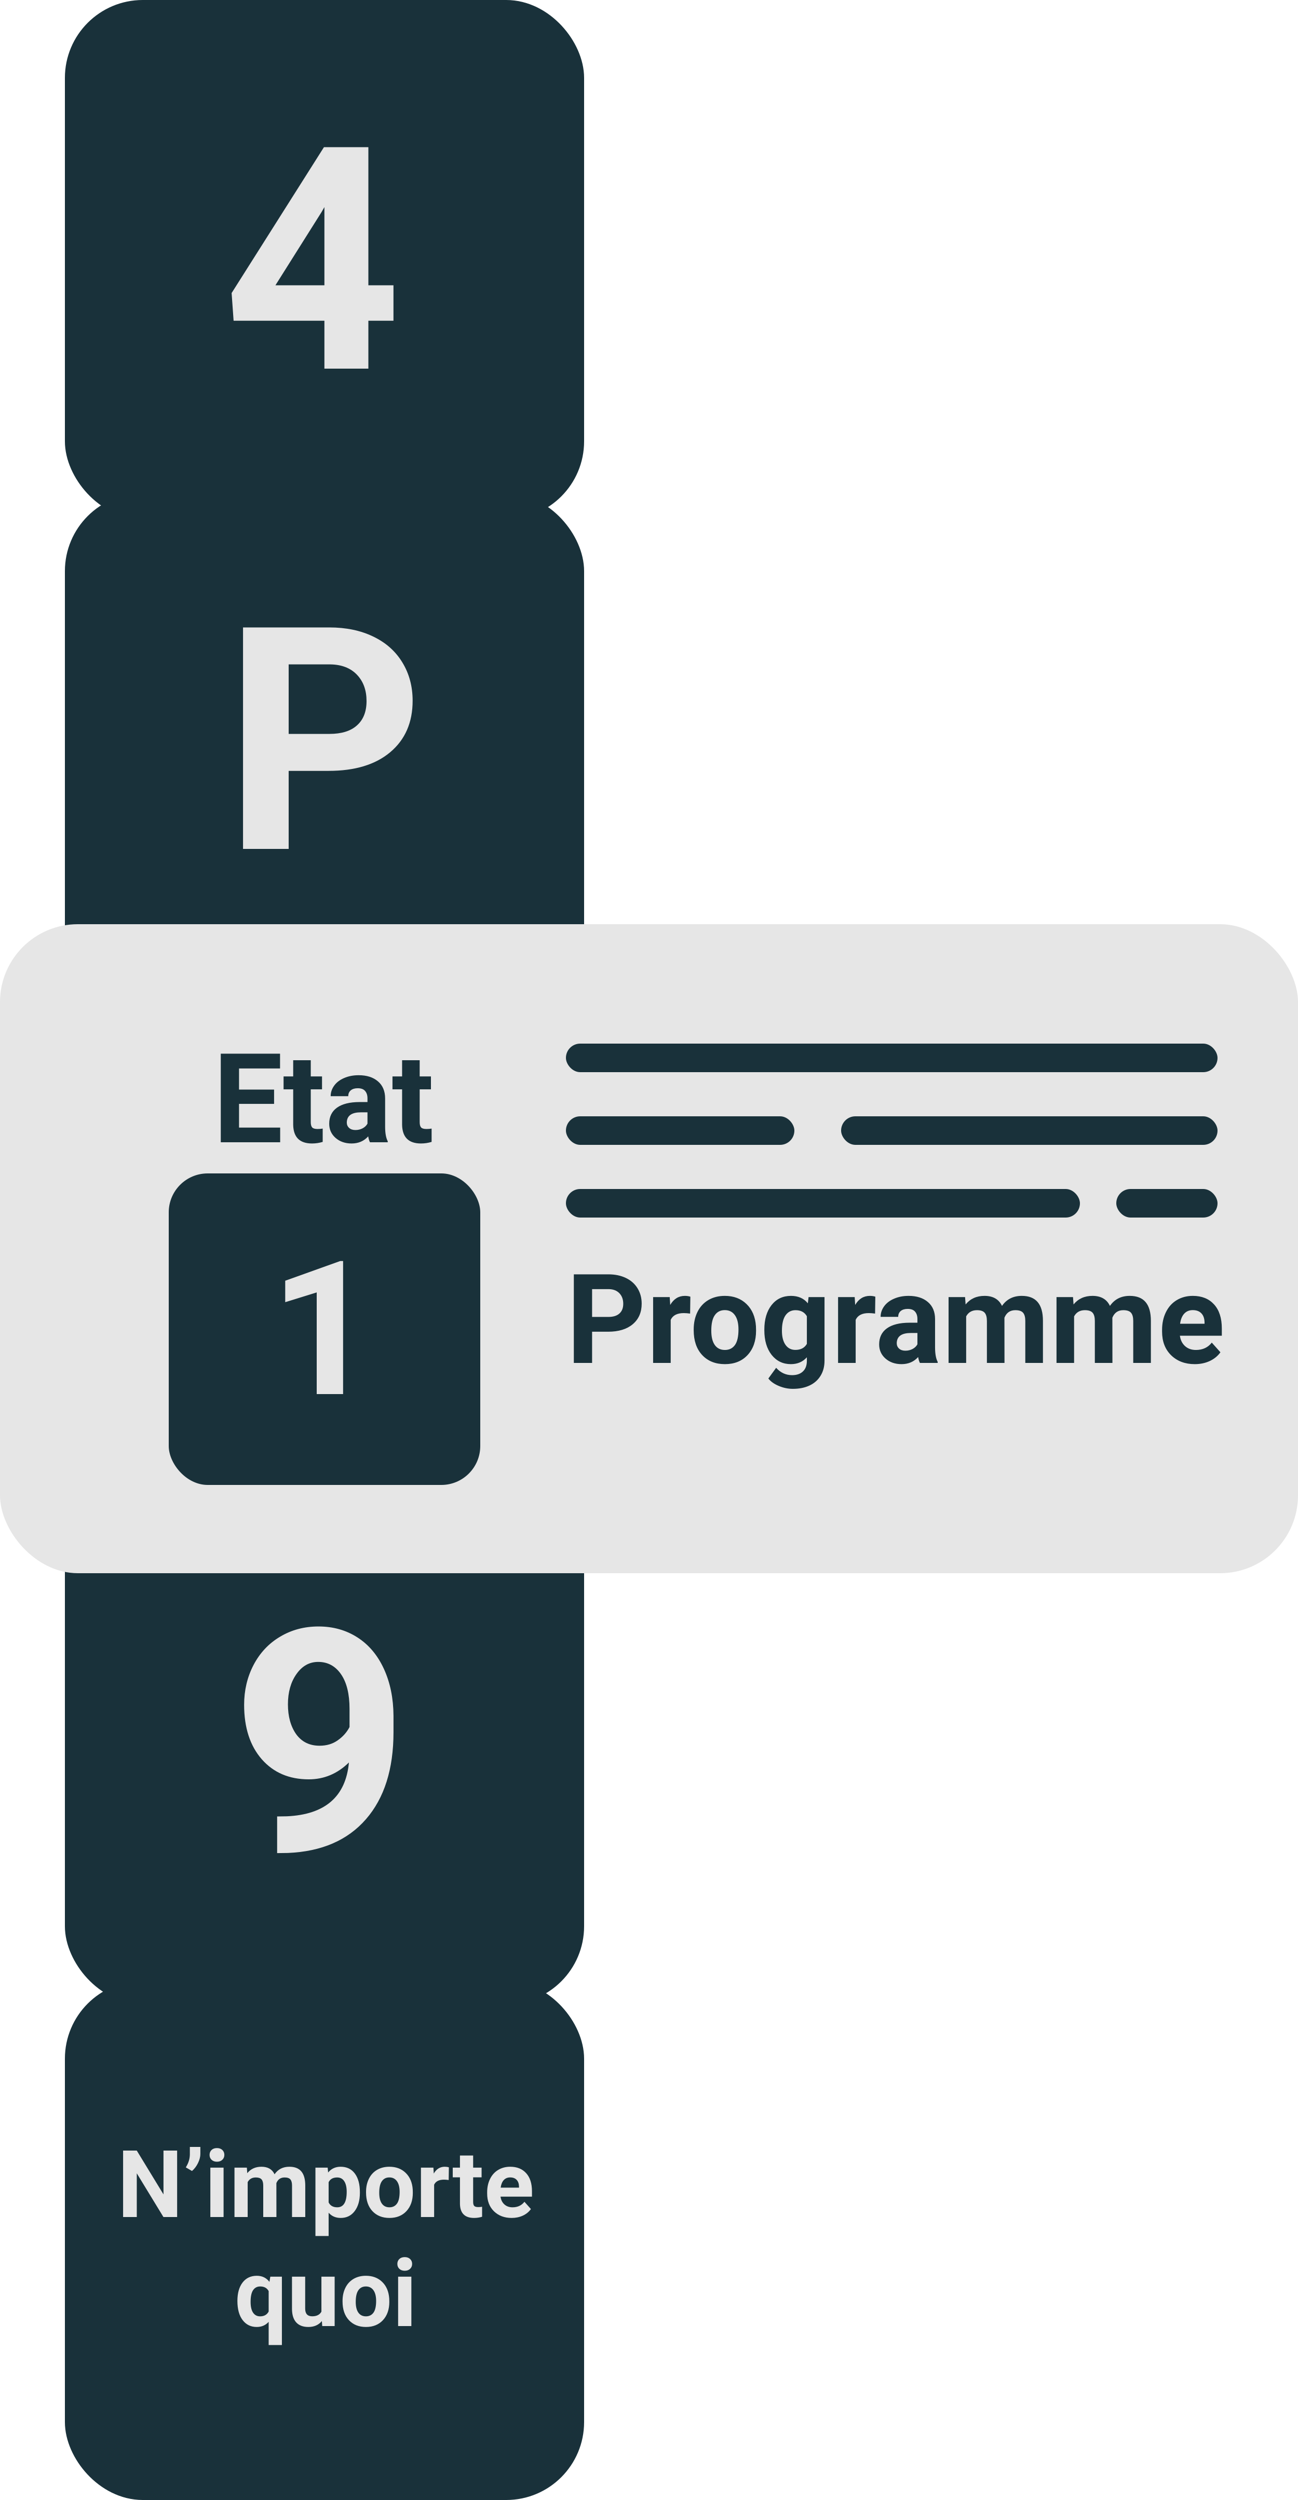 <svg width="500" height="963" viewBox="0 0 500 963" fill="none" xmlns="http://www.w3.org/2000/svg">
<rect x="30" y="768" width="190" height="190" rx="25" fill="#19313A" stroke="#19313A" stroke-width="10"/>
<rect x="30" y="577" width="190" height="190" rx="25" fill="#19313A" stroke="#19313A" stroke-width="10"/>
<rect x="30" y="386" width="190" height="190" rx="25" fill="#19313A" stroke="#19313A" stroke-width="10"/>
<rect x="30" y="195" width="190" height="190" rx="25" fill="#19313A" stroke="#19313A" stroke-width="10"/>
<rect x="30" y="5" width="190" height="190" rx="25" fill="#19313A" stroke="#19313A" stroke-width="10"/>
<rect y="356" width="500" height="250" rx="30" fill="#E6E6E6"/>
<rect x="65" y="452" width="120" height="120" rx="15" fill="#19313A"/>
<path d="M105.578 425.211H92.078V434.352H107.922V440H85.047V405.875H107.875V411.57H92.078V419.703H105.578V425.211ZM119.711 408.406V414.641H124.047V419.609H119.711V432.266C119.711 433.203 119.891 433.875 120.25 434.281C120.609 434.688 121.297 434.891 122.312 434.891C123.062 434.891 123.727 434.836 124.305 434.727V439.859C122.977 440.266 121.609 440.469 120.203 440.469C115.453 440.469 113.031 438.07 112.938 433.273V419.609H109.234V414.641H112.938V408.406H119.711ZM142.516 440C142.203 439.391 141.977 438.633 141.836 437.727C140.195 439.555 138.062 440.469 135.438 440.469C132.953 440.469 130.891 439.75 129.25 438.312C127.625 436.875 126.812 435.062 126.812 432.875C126.812 430.188 127.805 428.125 129.789 426.688C131.789 425.25 134.672 424.523 138.438 424.508H141.555V423.055C141.555 421.883 141.25 420.945 140.641 420.242C140.047 419.539 139.102 419.188 137.805 419.188C136.664 419.188 135.766 419.461 135.109 420.008C134.469 420.555 134.148 421.305 134.148 422.258H127.375C127.375 420.789 127.828 419.43 128.734 418.18C129.641 416.93 130.922 415.953 132.578 415.25C134.234 414.531 136.094 414.172 138.156 414.172C141.281 414.172 143.758 414.961 145.586 416.539C147.43 418.102 148.352 420.305 148.352 423.148V434.141C148.367 436.547 148.703 438.367 149.359 439.602V440H142.516ZM136.914 435.289C137.914 435.289 138.836 435.07 139.68 434.633C140.523 434.18 141.148 433.578 141.555 432.828V428.469H139.023C135.633 428.469 133.828 429.641 133.609 431.984L133.586 432.383C133.586 433.227 133.883 433.922 134.477 434.469C135.07 435.016 135.883 435.289 136.914 435.289ZM161.664 408.406V414.641H166V419.609H161.664V432.266C161.664 433.203 161.844 433.875 162.203 434.281C162.562 434.688 163.25 434.891 164.266 434.891C165.016 434.891 165.68 434.836 166.258 434.727V439.859C164.93 440.266 163.562 440.469 162.156 440.469C157.406 440.469 154.984 438.07 154.891 433.273V419.609H151.188V414.641H154.891V408.406H161.664Z" fill="#19313A"/>
<path d="M228.078 512.977V525H221.047V490.875H234.359C236.922 490.875 239.172 491.344 241.109 492.281C243.062 493.219 244.562 494.555 245.609 496.289C246.656 498.008 247.18 499.969 247.18 502.172C247.18 505.516 246.031 508.156 243.734 510.094C241.453 512.016 238.289 512.977 234.242 512.977H228.078ZM228.078 507.281H234.359C236.219 507.281 237.633 506.844 238.602 505.969C239.586 505.094 240.078 503.844 240.078 502.219C240.078 500.547 239.586 499.195 238.602 498.164C237.617 497.133 236.258 496.602 234.523 496.57H228.078V507.281ZM265.836 505.992C264.914 505.867 264.102 505.805 263.398 505.805C260.836 505.805 259.156 506.672 258.359 508.406V525H251.586V499.641H257.984L258.172 502.664C259.531 500.336 261.414 499.172 263.82 499.172C264.57 499.172 265.273 499.273 265.93 499.477L265.836 505.992ZM267.219 512.086C267.219 509.57 267.703 507.328 268.672 505.359C269.641 503.391 271.031 501.867 272.844 500.789C274.672 499.711 276.789 499.172 279.195 499.172C282.617 499.172 285.406 500.219 287.562 502.312C289.734 504.406 290.945 507.25 291.195 510.844L291.242 512.578C291.242 516.469 290.156 519.594 287.984 521.953C285.812 524.297 282.898 525.469 279.242 525.469C275.586 525.469 272.664 524.297 270.477 521.953C268.305 519.609 267.219 516.422 267.219 512.391V512.086ZM273.992 512.578C273.992 514.984 274.445 516.828 275.352 518.109C276.258 519.375 277.555 520.008 279.242 520.008C280.883 520.008 282.164 519.383 283.086 518.133C284.008 516.867 284.469 514.852 284.469 512.086C284.469 509.727 284.008 507.898 283.086 506.602C282.164 505.305 280.867 504.656 279.195 504.656C277.539 504.656 276.258 505.305 275.352 506.602C274.445 507.883 273.992 509.875 273.992 512.578ZM294.43 512.133C294.43 508.242 295.352 505.109 297.195 502.734C299.055 500.359 301.555 499.172 304.695 499.172C307.477 499.172 309.641 500.125 311.188 502.031L311.469 499.641H317.609V524.156C317.609 526.375 317.102 528.305 316.086 529.945C315.086 531.586 313.672 532.836 311.844 533.695C310.016 534.555 307.875 534.984 305.422 534.984C303.562 534.984 301.75 534.609 299.984 533.859C298.219 533.125 296.883 532.172 295.977 531L298.977 526.875C300.664 528.766 302.711 529.711 305.117 529.711C306.914 529.711 308.312 529.227 309.312 528.258C310.312 527.305 310.812 525.945 310.812 524.18V522.82C309.25 524.586 307.195 525.469 304.648 525.469C301.602 525.469 299.133 524.281 297.242 521.906C295.367 519.516 294.43 516.352 294.43 512.414V512.133ZM301.203 512.625C301.203 514.922 301.664 516.727 302.586 518.039C303.508 519.336 304.773 519.984 306.383 519.984C308.445 519.984 309.922 519.211 310.812 517.664V507C309.906 505.453 308.445 504.68 306.43 504.68C304.805 504.68 303.523 505.344 302.586 506.672C301.664 508 301.203 509.984 301.203 512.625ZM337.086 505.992C336.164 505.867 335.352 505.805 334.648 505.805C332.086 505.805 330.406 506.672 329.609 508.406V525H322.836V499.641H329.234L329.422 502.664C330.781 500.336 332.664 499.172 335.07 499.172C335.82 499.172 336.523 499.273 337.18 499.477L337.086 505.992ZM354.359 525C354.047 524.391 353.82 523.633 353.68 522.727C352.039 524.555 349.906 525.469 347.281 525.469C344.797 525.469 342.734 524.75 341.094 523.312C339.469 521.875 338.656 520.062 338.656 517.875C338.656 515.188 339.648 513.125 341.633 511.688C343.633 510.25 346.516 509.523 350.281 509.508H353.398V508.055C353.398 506.883 353.094 505.945 352.484 505.242C351.891 504.539 350.945 504.188 349.648 504.188C348.508 504.188 347.609 504.461 346.953 505.008C346.312 505.555 345.992 506.305 345.992 507.258H339.219C339.219 505.789 339.672 504.43 340.578 503.18C341.484 501.93 342.766 500.953 344.422 500.25C346.078 499.531 347.938 499.172 350 499.172C353.125 499.172 355.602 499.961 357.43 501.539C359.273 503.102 360.195 505.305 360.195 508.148V519.141C360.211 521.547 360.547 523.367 361.203 524.602V525H354.359ZM348.758 520.289C349.758 520.289 350.68 520.07 351.523 519.633C352.367 519.18 352.992 518.578 353.398 517.828V513.469H350.867C347.477 513.469 345.672 514.641 345.453 516.984L345.43 517.383C345.43 518.227 345.727 518.922 346.32 519.469C346.914 520.016 347.727 520.289 348.758 520.289ZM371.75 499.641L371.961 502.477C373.758 500.273 376.188 499.172 379.25 499.172C382.516 499.172 384.758 500.461 385.977 503.039C387.758 500.461 390.297 499.172 393.594 499.172C396.344 499.172 398.391 499.977 399.734 501.586C401.078 503.18 401.75 505.586 401.75 508.805V525H394.953V508.828C394.953 507.391 394.672 506.344 394.109 505.688C393.547 505.016 392.555 504.68 391.133 504.68C389.102 504.68 387.695 505.648 386.914 507.586L386.938 525H380.164V508.852C380.164 507.383 379.875 506.32 379.297 505.664C378.719 505.008 377.734 504.68 376.344 504.68C374.422 504.68 373.031 505.477 372.172 507.07V525H365.398V499.641H371.75ZM413.328 499.641L413.539 502.477C415.336 500.273 417.766 499.172 420.828 499.172C424.094 499.172 426.336 500.461 427.555 503.039C429.336 500.461 431.875 499.172 435.172 499.172C437.922 499.172 439.969 499.977 441.312 501.586C442.656 503.18 443.328 505.586 443.328 508.805V525H436.531V508.828C436.531 507.391 436.25 506.344 435.688 505.688C435.125 505.016 434.133 504.68 432.711 504.68C430.68 504.68 429.273 505.648 428.492 507.586L428.516 525H421.742V508.852C421.742 507.383 421.453 506.32 420.875 505.664C420.297 505.008 419.312 504.68 417.922 504.68C416 504.68 414.609 505.477 413.75 507.07V525H406.977V499.641H413.328ZM460.227 525.469C456.508 525.469 453.477 524.328 451.133 522.047C448.805 519.766 447.641 516.727 447.641 512.93V512.273C447.641 509.727 448.133 507.453 449.117 505.453C450.102 503.438 451.492 501.891 453.289 500.812C455.102 499.719 457.164 499.172 459.477 499.172C462.945 499.172 465.672 500.266 467.656 502.453C469.656 504.641 470.656 507.742 470.656 511.758V514.523H454.508C454.727 516.18 455.383 517.508 456.477 518.508C457.586 519.508 458.984 520.008 460.672 520.008C463.281 520.008 465.32 519.062 466.789 517.172L470.117 520.898C469.102 522.336 467.727 523.461 465.992 524.273C464.258 525.07 462.336 525.469 460.227 525.469ZM459.453 504.656C458.109 504.656 457.016 505.109 456.172 506.016C455.344 506.922 454.812 508.219 454.578 509.906H464V509.367C463.969 507.867 463.562 506.711 462.781 505.898C462 505.07 460.891 504.656 459.453 504.656Z" fill="#19313A"/>
<path d="M132.16 537H122V497.836L109.871 501.598V493.336L131.07 485.742H132.16V537Z" fill="#E6E6E6"/>
<path d="M111.195 296.941V327H93.617V241.688H126.898C133.305 241.688 138.93 242.859 143.773 245.203C148.656 247.547 152.406 250.887 155.023 255.223C157.641 259.52 158.949 264.422 158.949 269.93C158.949 278.289 156.078 284.891 150.336 289.734C144.633 294.539 136.723 296.941 126.605 296.941H111.195ZM111.195 282.703H126.898C131.547 282.703 135.082 281.609 137.504 279.422C139.965 277.234 141.195 274.109 141.195 270.047C141.195 265.867 139.965 262.488 137.504 259.91C135.043 257.332 131.645 256.004 127.309 255.926H111.195V282.703Z" fill="#E6E6E6"/>
<path d="M141.898 109.891H151.566V123.543H141.898V142H124.965V123.543H89.984L89.223 112.879L124.789 56.688H141.898V109.891ZM106.098 109.891H124.965V79.773L123.852 81.707L106.098 109.891Z" fill="#E6E6E6"/>
<path d="M68.231 854H62.957L52.691 837.16V854H47.418V828.406H52.691L62.975 845.281V828.406H68.231V854ZM73.961 836.264L71.57 834.875C72.578 833.293 73.1 831.658 73.135 829.971V827H77.178V829.725C77.178 830.779 76.885 831.922 76.299 833.152C75.713 834.383 74.934 835.42 73.961 836.264ZM86.125 854H81.027V834.98H86.125V854ZM80.728 830.059C80.728 829.297 80.981 828.67 81.484 828.178C82 827.686 82.697 827.439 83.576 827.439C84.443 827.439 85.135 827.686 85.65 828.178C86.166 828.67 86.424 829.297 86.424 830.059C86.424 830.832 86.16 831.465 85.633 831.957C85.117 832.449 84.432 832.695 83.576 832.695C82.721 832.695 82.029 832.449 81.502 831.957C80.986 831.465 80.728 830.832 80.728 830.059ZM95.09 834.98L95.248 837.107C96.596 835.455 98.418 834.629 100.715 834.629C103.164 834.629 104.846 835.596 105.76 837.529C107.096 835.596 109 834.629 111.473 834.629C113.535 834.629 115.07 835.232 116.078 836.439C117.086 837.635 117.59 839.439 117.59 841.854V854H112.492V841.871C112.492 840.793 112.281 840.008 111.859 839.516C111.438 839.012 110.693 838.76 109.627 838.76C108.104 838.76 107.049 839.486 106.463 840.939L106.48 854H101.4V841.889C101.4 840.787 101.184 839.99 100.75 839.498C100.316 839.006 99.578 838.76 98.535 838.76C97.094 838.76 96.051 839.357 95.406 840.553V854H90.326V834.98H95.09ZM138.631 844.666C138.631 847.596 137.963 849.945 136.627 851.715C135.303 853.473 133.51 854.352 131.248 854.352C129.326 854.352 127.773 853.684 126.59 852.348V861.312H121.51V834.98H126.221L126.396 836.844C127.627 835.367 129.232 834.629 131.213 834.629C133.557 834.629 135.379 835.496 136.68 837.23C137.98 838.965 138.631 841.355 138.631 844.402V844.666ZM133.551 844.297C133.551 842.527 133.234 841.162 132.602 840.201C131.98 839.24 131.072 838.76 129.877 838.76C128.283 838.76 127.188 839.369 126.59 840.588V848.375C127.211 849.629 128.318 850.256 129.912 850.256C132.338 850.256 133.551 848.27 133.551 844.297ZM141.004 844.314C141.004 842.428 141.367 840.746 142.094 839.27C142.82 837.793 143.863 836.65 145.223 835.842C146.594 835.033 148.182 834.629 149.986 834.629C152.553 834.629 154.645 835.414 156.262 836.984C157.891 838.555 158.799 840.688 158.986 843.383L159.021 844.684C159.021 847.602 158.207 849.945 156.578 851.715C154.949 853.473 152.764 854.352 150.021 854.352C147.279 854.352 145.088 853.473 143.447 851.715C141.818 849.957 141.004 847.566 141.004 844.543V844.314ZM146.084 844.684C146.084 846.488 146.424 847.871 147.104 848.832C147.783 849.781 148.756 850.256 150.021 850.256C151.252 850.256 152.213 849.787 152.904 848.85C153.596 847.9 153.941 846.389 153.941 844.314C153.941 842.545 153.596 841.174 152.904 840.201C152.213 839.229 151.24 838.742 149.986 838.742C148.744 838.742 147.783 839.229 147.104 840.201C146.424 841.162 146.084 842.656 146.084 844.684ZM172.838 839.744C172.146 839.65 171.537 839.604 171.01 839.604C169.088 839.604 167.828 840.254 167.23 841.555V854H162.15V834.98H166.949L167.09 837.248C168.109 835.502 169.521 834.629 171.326 834.629C171.889 834.629 172.416 834.705 172.908 834.857L172.838 839.744ZM182.26 830.305V834.98H185.512V838.707H182.26V848.199C182.26 848.902 182.395 849.406 182.664 849.711C182.934 850.016 183.449 850.168 184.211 850.168C184.773 850.168 185.271 850.127 185.705 850.045V853.895C184.709 854.199 183.684 854.352 182.629 854.352C179.066 854.352 177.25 852.553 177.18 848.955V838.707H174.402V834.98H177.18V830.305H182.26ZM197.096 854.352C194.307 854.352 192.033 853.496 190.275 851.785C188.529 850.074 187.656 847.795 187.656 844.947V844.455C187.656 842.545 188.025 840.84 188.764 839.34C189.502 837.828 190.545 836.668 191.893 835.859C193.252 835.039 194.799 834.629 196.533 834.629C199.135 834.629 201.18 835.449 202.668 837.09C204.168 838.73 204.918 841.057 204.918 844.068V846.143H192.807C192.971 847.385 193.463 848.381 194.283 849.131C195.115 849.881 196.164 850.256 197.43 850.256C199.387 850.256 200.916 849.547 202.018 848.129L204.514 850.924C203.752 852.002 202.721 852.846 201.42 853.455C200.119 854.053 198.678 854.352 197.096 854.352ZM196.516 838.742C195.508 838.742 194.688 839.082 194.055 839.762C193.434 840.441 193.035 841.414 192.859 842.68H199.926V842.275C199.902 841.15 199.598 840.283 199.012 839.674C198.426 839.053 197.594 838.742 196.516 838.742ZM91.451 886.314C91.451 883.326 92.113 880.965 93.438 879.23C94.773 877.496 96.602 876.629 98.922 876.629C100.961 876.629 102.584 877.408 103.791 878.967L104.125 876.98H108.59V903.312H103.492V894.365C102.32 895.689 100.785 896.352 98.887 896.352C96.625 896.352 94.82 895.473 93.473 893.715C92.125 891.957 91.451 889.49 91.451 886.314ZM96.531 886.684C96.531 888.5 96.848 889.883 97.481 890.832C98.125 891.781 99.027 892.256 100.188 892.256C101.746 892.256 102.848 891.635 103.492 890.393V882.535C102.859 881.34 101.77 880.742 100.223 880.742C99.051 880.742 98.143 881.217 97.498 882.166C96.853 883.115 96.531 884.621 96.531 886.684ZM123.988 894.066C122.734 895.59 121 896.352 118.785 896.352C116.746 896.352 115.188 895.766 114.109 894.594C113.043 893.422 112.498 891.705 112.475 889.443V876.98H117.555V889.268C117.555 891.248 118.457 892.238 120.262 892.238C121.984 892.238 123.168 891.641 123.812 890.445V876.98H128.91V896H124.129L123.988 894.066ZM131.951 886.314C131.951 884.428 132.314 882.746 133.041 881.27C133.768 879.793 134.811 878.65 136.17 877.842C137.541 877.033 139.129 876.629 140.934 876.629C143.5 876.629 145.592 877.414 147.209 878.984C148.838 880.555 149.746 882.688 149.934 885.383L149.969 886.684C149.969 889.602 149.154 891.945 147.525 893.715C145.896 895.473 143.711 896.352 140.969 896.352C138.227 896.352 136.035 895.473 134.395 893.715C132.766 891.957 131.951 889.566 131.951 886.543V886.314ZM137.031 886.684C137.031 888.488 137.371 889.871 138.051 890.832C138.73 891.781 139.703 892.256 140.969 892.256C142.199 892.256 143.16 891.787 143.852 890.85C144.543 889.9 144.889 888.389 144.889 886.314C144.889 884.545 144.543 883.174 143.852 882.201C143.16 881.229 142.188 880.742 140.934 880.742C139.691 880.742 138.73 881.229 138.051 882.201C137.371 883.162 137.031 884.656 137.031 886.684ZM158.459 896H153.361V876.98H158.459V896ZM153.062 872.059C153.062 871.297 153.314 870.67 153.818 870.178C154.334 869.686 155.031 869.439 155.91 869.439C156.777 869.439 157.469 869.686 157.984 870.178C158.5 870.67 158.758 871.297 158.758 872.059C158.758 872.832 158.494 873.465 157.967 873.957C157.451 874.449 156.766 874.695 155.91 874.695C155.055 874.695 154.363 874.449 153.836 873.957C153.32 873.465 153.062 872.832 153.062 872.059Z" fill="#E6E6E6"/>
<path d="M134.41 678.898C129.996 683.234 124.84 685.402 118.941 685.402C111.402 685.402 105.367 682.824 100.836 677.668C96.305 672.473 94.039 665.48 94.039 656.691C94.039 651.105 95.25 645.988 97.672 641.34C100.133 636.652 103.551 633.02 107.926 630.441C112.301 627.824 117.223 626.516 122.691 626.516C128.316 626.516 133.316 627.922 137.691 630.734C142.066 633.547 145.465 637.59 147.887 642.863C150.309 648.137 151.539 654.172 151.578 660.969V667.238C151.578 681.457 148.043 692.629 140.973 700.754C133.902 708.879 123.883 713.215 110.914 713.762L106.754 713.82V699.699L110.504 699.641C125.23 698.977 133.199 692.062 134.41 678.898ZM123.102 672.453C125.836 672.453 128.18 671.75 130.133 670.344C132.125 668.938 133.629 667.238 134.645 665.246V658.273C134.645 652.531 133.551 648.078 131.363 644.914C129.176 641.75 126.246 640.168 122.574 640.168C119.176 640.168 116.383 641.73 114.195 644.855C112.008 647.941 110.914 651.828 110.914 656.516C110.914 661.164 111.969 664.992 114.078 668C116.227 670.969 119.234 672.453 123.102 672.453Z" fill="#E6E6E6"/>
<rect x="218" y="402" width="251" height="11" rx="5.5" fill="#19313A"/>
<rect x="430" y="458" width="39" height="11" rx="5.5" fill="#19313A"/>
<rect x="218" y="458" width="198" height="11" rx="5.5" fill="#19313A"/>
<rect x="324" y="430" width="145" height="11" rx="5.5" fill="#19313A"/>
<rect x="218" y="430" width="88" height="11" rx="5.5" fill="#19313A"/>
</svg>
